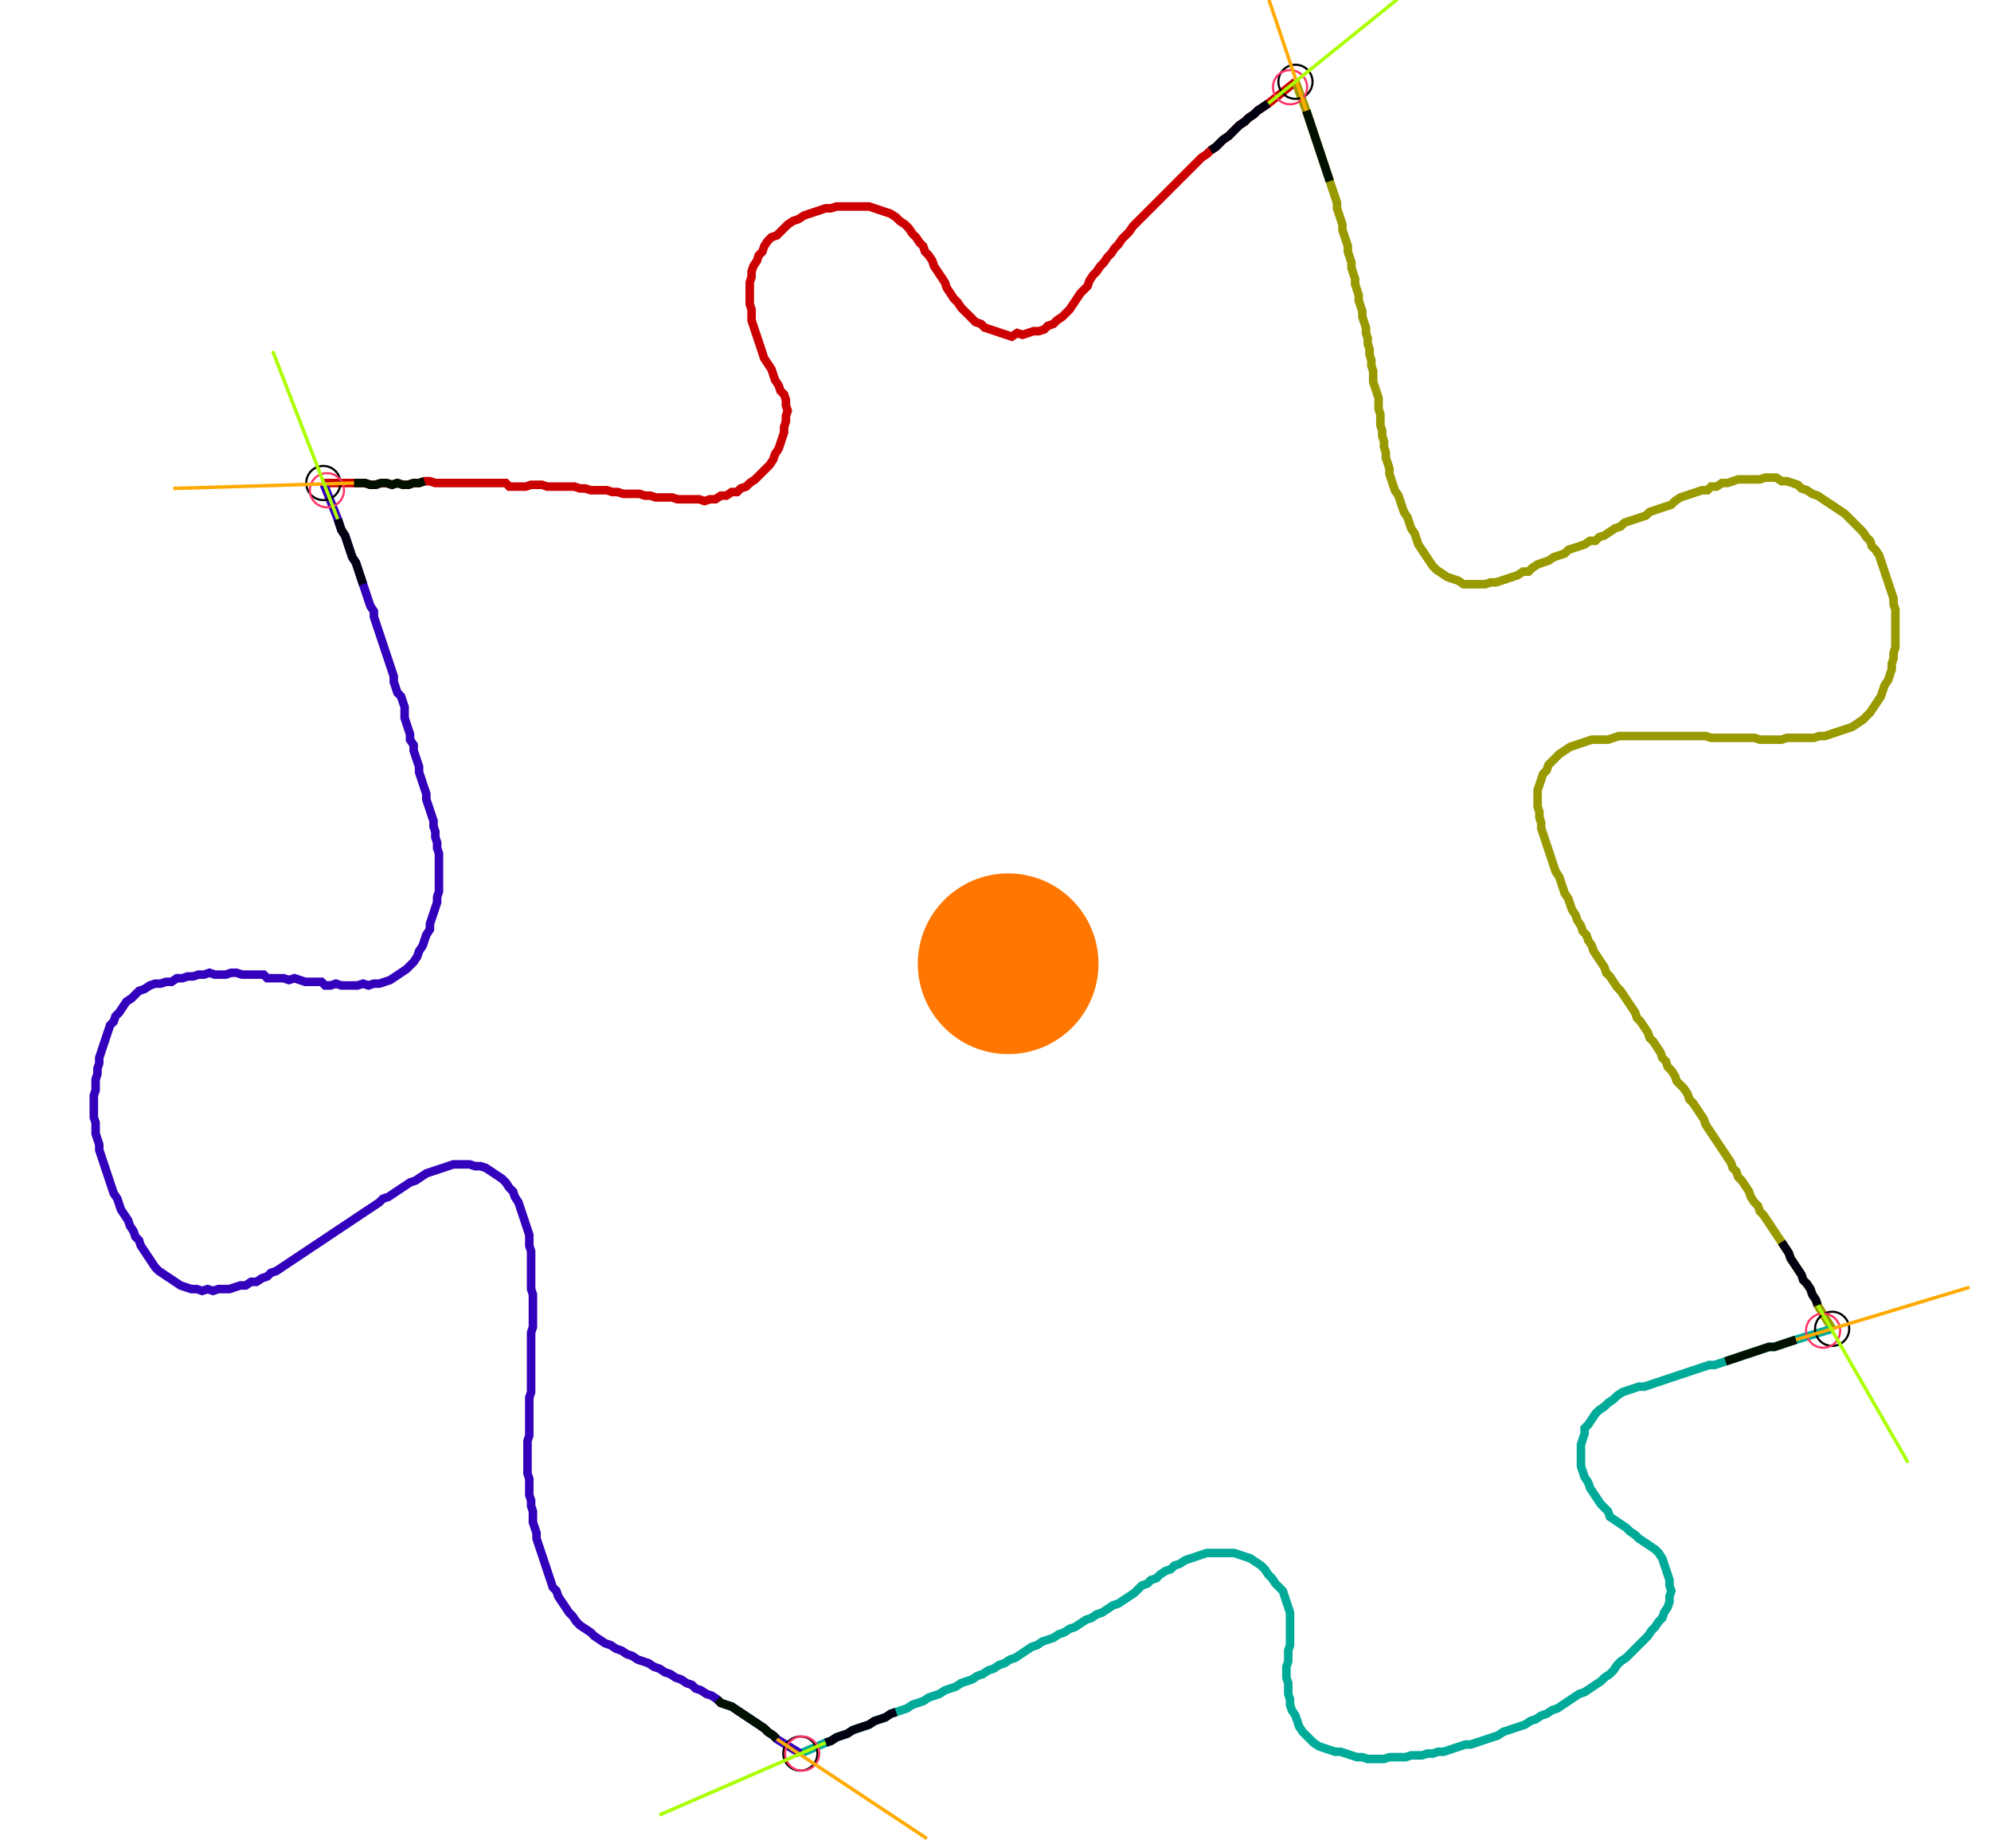<?xml version="1.0" encoding="UTF-8" standalone="no"?><svg width="634.921" height="589.206" viewBox="-10 -10 231.64 216.402" xmlns="http://www.w3.org/2000/svg" xmlns:xlink="http://www.w3.org/1999/xlink"><polyline points="27.09,46.561 30.688,46.561 31.323,46.561 31.958,46.561 32.593,46.772 33.228,46.772 33.862,46.561 34.497,46.561 35.132,46.772 35.767,46.561 36.402,46.772 37.037,46.772 37.672,46.561 38.307,46.561 38.942,46.349 39.577,46.349 40.212,46.561 40.847,46.561 41.481,46.561 42.116,46.561 42.751,46.561 43.386,46.561 44.021,46.561 44.656,46.561 45.291,46.561 45.926,46.561 46.561,46.561 47.196,46.561 47.831,46.561 48.466,46.561 48.889,46.984 49.524,46.984 50.159,46.984 50.794,46.984 51.429,46.772 52.063,46.772 52.698,46.772 53.333,46.984 53.968,46.984 54.603,46.984 55.238,46.984 55.873,46.984 56.508,46.984 57.143,47.196 57.778,47.196 58.413,47.407 59.048,47.407 59.683,47.407 60.317,47.407 60.952,47.619 61.587,47.619 62.222,47.831 62.857,47.831 63.492,47.831 64.127,47.831 64.762,48.042 65.397,48.042 66.032,48.254 66.667,48.254 67.302,48.254 67.937,48.254 68.571,48.466 69.206,48.466 69.841,48.466 70.476,48.466 71.111,48.466 71.746,48.677 72.381,48.466 73.016,48.466 73.651,48.042 74.286,48.042 74.921,47.619 75.556,47.619 75.979,47.196 76.614,46.984 77.037,46.561 77.672,46.138 78.095,45.714 78.519,45.291 78.942,44.868 79.365,44.444 79.788,43.81 80.0,43.175 80.423,42.54 80.635,41.905 80.847,41.27 81.058,40.635 81.058,40.0 81.27,39.365 81.27,38.73 81.481,38.095 81.27,37.46 81.27,36.825 81.058,36.19 80.635,35.767 80.423,35.132 80.0,34.497 79.788,33.862 79.577,33.228 79.153,32.593 78.73,31.958 78.519,31.323 78.307,30.688 78.095,30.053 77.884,29.418 77.672,28.783 77.46,28.148 77.249,27.513 77.249,26.878 77.249,26.243 77.037,25.608 77.037,24.974 77.037,24.339 77.037,23.704 77.037,23.069 77.249,22.434 77.249,21.799 77.46,21.164 77.884,20.529 78.095,19.894 78.519,19.471 78.73,18.836 79.153,18.201 79.577,17.778 80.212,17.566 80.635,17.143 81.058,16.72 81.481,16.296 82.116,15.873 82.751,15.661 83.386,15.238 84.021,15.026 84.656,14.815 85.291,14.603 85.926,14.392 86.561,14.392 87.196,14.18 87.831,14.18 88.466,14.18 89.101,14.18 89.735,14.18 90.37,14.18 91.005,14.18 91.64,14.392 92.275,14.603 92.91,14.815 93.545,15.026 94.18,15.45 94.603,15.873 95.238,16.296 95.661,16.72 96.085,17.354 96.508,17.778 96.931,18.413 97.354,18.836 97.566,19.471 97.989,19.894 98.413,20.529 98.624,21.164 99.048,21.799 99.471,22.434 99.894,23.069 100.106,23.704 100.529,24.339 100.952,24.974 101.376,25.397 101.799,26.032 102.222,26.455 102.646,26.878 103.069,27.302 103.492,27.725 104.127,27.937 104.55,28.36 105.185,28.571 105.82,28.783 106.455,28.995 107.09,29.206 107.725,29.418 108.36,28.995 108.995,29.206 109.63,28.995 110.265,28.783 110.899,28.783 111.534,28.571 111.958,28.148 112.593,27.937 113.016,27.513 113.651,27.09 114.074,26.667 114.497,26.243 114.921,25.608 115.344,24.974 115.767,24.339 116.19,23.915 116.614,23.492 116.825,22.857 117.249,22.222 117.672,21.799 118.095,21.164 118.519,20.741 118.942,20.106 119.365,19.683 119.788,19.048 120.212,18.624 120.635,17.989 121.058,17.566 121.481,17.143 121.905,16.508 122.328,16.085 122.751,15.661 123.175,15.238 123.598,14.815 124.021,14.392 124.444,13.968 124.868,13.545 125.291,13.122 125.714,12.698 126.138,12.275 126.561,11.852 126.984,11.429 127.407,11.005 127.831,10.582 128.254,10.159 128.677,9.735 129.101,9.312 129.524,8.889 129.947,8.466 130.582,8.042 131.005,7.619 131.64,7.196 132.063,6.772 132.487,6.349 133.122,5.926 133.545,5.503 133.968,5.079 134.392,4.656 135.026,4.233 135.45,3.81 136.085,3.386 136.508,2.963 137.143,2.54 137.778,2.116 140.952,-0.423" style="fill:none; stroke:#cc0000; stroke-width:1.0"  /><polyline points="140.952,-0.423 142.222,2.963 142.434,3.598 142.646,4.233 142.857,4.868 143.069,5.503 143.28,6.138 143.492,6.772 143.704,7.407 143.915,8.042 144.127,8.677 144.339,9.312 144.55,9.947 144.762,10.582 144.974,11.217 145.185,11.852 145.397,12.487 145.608,13.122 145.82,13.757 145.82,14.392 146.032,15.026 146.243,15.661 146.455,16.296 146.455,16.931 146.667,17.566 146.878,18.201 147.09,18.836 147.09,19.471 147.302,20.106 147.513,20.741 147.513,21.376 147.725,22.011 147.937,22.646 147.937,23.28 148.148,23.915 148.36,24.55 148.36,25.185 148.571,25.82 148.783,26.455 148.783,27.09 148.995,27.725 149.206,28.36 149.206,28.995 149.418,29.63 149.418,30.265 149.63,30.899 149.63,31.534 149.841,32.169 149.841,32.804 150.053,33.439 150.053,34.074 150.053,34.709 150.265,35.344 150.476,35.979 150.688,36.614 150.688,37.249 150.688,37.884 150.899,38.519 150.899,39.153 150.899,39.788 151.111,40.423 151.111,41.058 151.323,41.693 151.323,42.328 151.534,42.963 151.534,43.598 151.746,44.233 151.958,44.868 151.958,45.503 152.169,46.138 152.381,46.772 152.593,47.407 153.016,48.042 153.228,48.677 153.439,49.312 153.651,49.947 154.074,50.582 154.286,51.217 154.497,51.852 154.921,52.487 155.132,53.122 155.344,53.757 155.767,54.392 156.19,55.026 156.614,55.661 157.037,56.296 157.46,56.72 158.095,57.143 158.73,57.566 159.365,57.778 160.0,57.989 160.635,58.413 161.27,58.413 161.905,58.413 162.54,58.413 163.175,58.413 163.81,58.201 164.444,58.201 165.079,57.989 165.714,57.778 166.349,57.566 166.984,57.354 167.619,56.931 168.254,56.931 168.677,56.508 169.312,56.085 169.947,55.873 170.582,55.661 171.217,55.238 171.852,55.026 172.487,54.815 172.91,54.392 173.545,54.18 174.18,53.968 174.815,53.757 175.45,53.333 176.085,53.333 176.508,52.91 177.143,52.698 177.778,52.275 178.413,51.852 179.048,51.64 179.471,51.217 180.106,51.005 180.741,50.794 181.376,50.582 182.011,50.37 182.434,49.947 183.069,49.735 183.704,49.524 184.339,49.312 184.974,49.101 185.397,48.677 186.032,48.254 186.667,48.042 187.302,47.831 187.937,47.619 188.571,47.407 189.206,47.407 189.63,46.984 190.265,46.984 190.899,46.561 191.534,46.561 192.169,46.349 192.804,46.138 193.439,46.138 194.074,46.138 194.709,46.138 195.344,46.138 195.979,45.926 196.614,45.926 197.249,45.926 197.884,46.349 198.519,46.349 199.153,46.561 199.788,46.772 200.212,47.196 200.847,47.407 201.481,47.831 202.116,48.042 202.751,48.466 203.386,48.889 204.021,49.312 204.656,49.735 205.291,50.159 205.714,50.582 206.138,51.005 206.561,51.429 206.984,51.852 207.407,52.275 207.831,52.91 208.254,53.333 208.466,53.968 208.889,54.392 209.312,55.026 209.524,55.661 209.735,56.296 209.947,56.931 210.159,57.566 210.37,58.201 210.582,58.836 210.794,59.471 211.005,60.106 211.005,60.741 211.217,61.376 211.217,62.011 211.217,62.646 211.217,63.28 211.217,63.915 211.217,64.55 211.217,65.185 211.217,65.82 211.005,66.455 211.005,67.09 210.794,67.725 210.794,68.36 210.582,68.995 210.37,69.63 209.947,70.265 209.735,70.899 209.524,71.534 209.101,72.169 208.677,72.804 208.254,73.439 207.831,73.862 207.407,74.286 206.772,74.709 206.138,75.132 205.503,75.344 204.868,75.556 204.233,75.767 203.598,75.979 202.963,76.19 202.328,76.19 201.693,76.402 201.058,76.402 200.423,76.402 199.788,76.402 199.153,76.402 198.519,76.402 197.884,76.614 197.249,76.614 196.614,76.614 195.979,76.614 195.344,76.614 194.709,76.402 194.074,76.402 193.439,76.402 192.804,76.402 192.169,76.402 191.534,76.402 190.899,76.402 190.265,76.402 189.63,76.402 188.995,76.19 188.36,76.19 187.725,76.19 187.09,76.19 186.455,76.19 185.82,76.19 185.185,76.19 184.55,76.19 183.915,76.19 183.28,76.19 182.646,76.19 182.011,76.19 181.376,76.19 180.741,76.19 180.106,76.19 179.471,76.19 178.836,76.19 178.201,76.402 177.566,76.614 176.931,76.614 176.296,76.614 175.661,76.614 175.026,76.825 174.392,77.037 173.757,77.249 173.122,77.46 172.487,77.884 171.852,78.307 171.429,78.73 171.005,79.153 170.582,79.577 170.37,80.212 169.947,80.635 169.735,81.27 169.524,81.905 169.312,82.54 169.312,83.175 169.312,83.81 169.312,84.444 169.524,85.079 169.524,85.714 169.735,86.349 169.735,86.984 169.947,87.619 170.159,88.254 170.37,88.889 170.582,89.524 170.794,90.159 171.005,90.794 171.217,91.429 171.429,92.063 171.852,92.698 172.063,93.333 172.275,93.968 172.487,94.603 172.91,95.238 173.122,95.873 173.333,96.508 173.757,97.143 173.968,97.778 174.392,98.413 174.603,99.048 175.026,99.471 175.238,100.106 175.661,100.741 175.873,101.376 176.296,102.011 176.72,102.646 177.143,103.28 177.354,103.915 177.778,104.339 178.201,104.974 178.624,105.608 179.048,106.032 179.471,106.667 179.894,107.302 180.317,107.937 180.741,108.571 180.952,109.206 181.376,109.63 181.799,110.265 182.222,110.899 182.434,111.534 182.857,111.958 183.28,112.593 183.704,113.228 183.915,113.862 184.339,114.286 184.55,114.921 184.974,115.344 185.397,115.979 185.608,116.614 186.032,117.037 186.455,117.46 186.878,118.095 187.09,118.73 187.513,119.153 187.937,119.788 188.36,120.423 188.783,121.058 188.995,121.693 189.418,122.328 189.841,122.963 190.265,123.598 190.688,124.233 191.111,124.868 191.534,125.503 191.958,126.138 192.169,126.772 192.593,127.196 192.804,127.831 193.228,128.254 193.651,128.889 194.074,129.524 194.286,130.159 194.709,130.794 195.132,131.217 195.344,131.852 195.767,132.275 196.19,132.91 196.614,133.545 197.037,134.18 197.46,134.815 197.884,135.45 198.307,136.085 198.73,136.72 198.942,137.354 199.365,137.989 199.788,138.624 200.212,139.259 200.423,139.894 200.847,140.317 201.27,140.952 201.481,141.587 201.905,142.222 202.116,142.857 203.81,145.608" style="fill:none; stroke:#999900; stroke-width:1.0"  /><polyline points="203.81,145.608 199.577,146.878 198.942,147.09 198.307,147.302 197.672,147.513 197.037,147.725 196.402,147.725 195.767,147.937 195.132,148.148 194.497,148.36 193.862,148.571 193.228,148.783 192.593,148.995 191.958,149.206 191.323,149.418 190.688,149.63 190.053,149.841 189.418,149.841 188.783,150.053 188.148,150.265 187.513,150.476 186.878,150.688 186.243,150.899 185.608,151.111 184.974,151.323 184.339,151.534 183.704,151.746 183.069,151.958 182.434,152.169 181.799,152.381 181.164,152.381 180.529,152.593 179.894,152.804 179.259,153.016 178.624,153.439 178.201,153.862 177.566,154.286 177.143,154.709 176.508,155.132 176.085,155.556 175.661,156.19 175.238,156.825 174.815,157.249 174.815,157.884 174.603,158.519 174.392,159.153 174.392,159.788 174.392,160.423 174.392,161.058 174.392,161.693 174.603,162.328 174.815,162.963 175.238,163.598 175.45,164.233 175.873,164.868 176.296,165.503 176.72,166.138 177.143,166.561 177.566,166.984 177.778,167.619 178.413,168.042 179.048,168.466 179.683,168.889 180.106,169.312 180.741,169.735 181.164,170.159 181.799,170.582 182.434,171.005 183.069,171.429 183.492,171.852 183.915,172.487 184.127,173.122 184.339,173.757 184.55,174.392 184.762,175.026 184.762,175.661 184.974,176.296 184.762,176.931 184.762,177.566 184.55,178.201 184.127,178.836 183.915,179.471 183.492,179.894 183.069,180.529 182.646,180.952 182.222,181.587 181.799,182.011 181.376,182.434 180.952,182.857 180.529,183.28 180.106,183.704 179.683,184.127 179.048,184.55 178.624,184.974 178.201,185.608 177.778,186.032 177.143,186.455 176.72,186.878 176.085,187.302 175.45,187.725 174.815,188.148 174.18,188.36 173.545,188.783 172.91,189.206 172.275,189.63 171.64,190.053 171.005,190.265 170.37,190.688 169.735,190.899 169.101,191.323 168.466,191.534 167.831,191.958 167.196,192.169 166.561,192.381 165.926,192.593 165.291,192.804 164.656,193.228 164.021,193.439 163.386,193.651 162.751,193.862 162.116,194.074 161.481,194.286 160.847,194.286 160.212,194.497 159.577,194.709 158.942,194.921 158.307,195.132 157.672,195.132 157.037,195.344 156.402,195.344 155.767,195.556 155.132,195.556 154.497,195.556 153.862,195.767 153.228,195.767 152.593,195.767 151.958,195.767 151.323,195.979 150.688,195.979 150.053,195.979 149.418,195.979 148.783,195.767 148.148,195.767 147.513,195.556 146.878,195.344 146.243,195.132 145.608,195.132 144.974,194.921 144.339,194.709 143.704,194.497 143.069,194.074 142.646,193.651 142.222,193.228 141.799,192.804 141.376,192.169 141.164,191.534 140.952,190.899 140.529,190.265 140.317,189.63 140.317,188.995 140.106,188.36 140.106,187.725 140.106,187.09 139.894,186.455 139.894,185.82 139.894,185.185 140.106,184.55 140.106,183.915 140.106,183.28 140.317,182.646 140.317,182.011 140.317,181.376 140.317,180.741 140.317,180.106 140.317,179.471 140.317,178.836 140.106,178.201 139.894,177.566 139.683,176.931 139.471,176.296 139.048,175.873 138.624,175.45 138.201,174.815 137.778,174.392 137.354,173.757 136.931,173.333 136.296,172.91 135.661,172.487 135.026,172.275 134.392,172.063 133.757,171.852 133.122,171.852 132.487,171.852 131.852,171.852 131.217,171.852 130.582,171.852 129.947,172.063 129.312,172.275 128.677,172.487 128.042,172.698 127.407,173.122 126.772,173.333 126.349,173.757 125.714,173.968 125.079,174.392 124.656,174.815 124.021,175.026 123.598,175.45 122.963,175.661 122.54,176.085 122.116,176.508 121.481,176.931 120.847,177.354 120.212,177.778 119.577,177.989 118.942,178.413 118.307,178.836 117.672,179.048 117.037,179.471 116.402,179.683 115.767,180.106 115.132,180.529 114.497,180.741 113.862,181.164 113.228,181.376 112.593,181.799 111.958,182.011 111.323,182.222 110.688,182.646 110.053,182.857 109.418,183.28 108.783,183.704 108.148,184.127 107.513,184.339 106.878,184.762 106.243,184.974 105.608,185.397 104.974,185.608 104.339,186.032 103.704,186.243 103.069,186.667 102.434,186.878 101.799,187.09 101.164,187.513 100.529,187.725 99.894,187.937 99.259,188.36 98.624,188.571 97.989,188.783 97.354,189.206 96.72,189.418 96.085,189.63 95.45,190.053 94.815,190.265 94.18,190.476 93.545,190.688 92.91,191.111 92.275,191.323 91.64,191.534 91.005,191.958 90.37,192.169 89.735,192.381 89.101,192.593 88.466,193.016 87.831,193.228 87.196,193.439 86.561,193.862 85.926,194.074 82.963,195.344" style="fill:none; stroke:#00aa99; stroke-width:1.0"  /><polyline points="82.963,195.344 80.212,193.651 79.788,193.228 79.153,192.804 78.73,192.381 78.095,191.958 77.46,191.534 76.825,191.111 76.19,190.688 75.556,190.265 74.921,189.841 74.286,189.63 73.651,189.418 73.228,188.995 72.593,188.571 71.958,188.36 71.323,187.937 70.688,187.725 70.265,187.302 69.63,187.09 68.995,186.667 68.36,186.455 67.725,186.032 67.09,185.82 66.455,185.397 65.82,185.185 65.185,184.762 64.55,184.55 63.915,184.339 63.28,183.915 62.646,183.704 62.011,183.28 61.376,183.069 60.741,182.646 60.106,182.434 59.471,182.011 58.836,181.587 58.413,181.164 57.778,180.741 57.143,180.317 56.72,179.894 56.296,179.259 55.873,178.836 55.45,178.201 55.026,177.566 54.603,176.931 54.392,176.296 53.968,175.873 53.757,175.238 53.545,174.603 53.333,173.968 53.122,173.333 52.91,172.698 52.698,172.063 52.487,171.429 52.275,170.794 52.063,170.159 52.063,169.524 51.852,168.889 51.64,168.254 51.64,167.619 51.64,166.984 51.429,166.349 51.429,165.714 51.217,165.079 51.217,164.444 51.217,163.81 51.217,163.175 51.005,162.54 51.005,161.905 51.005,161.27 51.005,160.635 51.005,160.0 51.005,159.365 51.005,158.73 51.217,158.095 51.217,157.46 51.217,156.825 51.217,156.19 51.217,155.556 51.217,154.921 51.217,154.286 51.217,153.651 51.429,153.016 51.429,152.381 51.429,151.746 51.429,151.111 51.429,150.476 51.429,149.841 51.429,149.206 51.429,148.571 51.429,147.937 51.429,147.302 51.429,146.667 51.429,146.032 51.64,145.397 51.64,144.762 51.64,144.127 51.64,143.492 51.64,142.857 51.64,142.222 51.64,141.587 51.429,140.952 51.429,140.317 51.429,139.683 51.429,139.048 51.429,138.413 51.429,137.778 51.429,137.143 51.429,136.508 51.217,135.873 51.217,135.238 51.217,134.603 51.005,133.968 50.794,133.333 50.582,132.698 50.37,132.063 50.159,131.429 49.947,130.794 49.524,130.159 49.312,129.524 48.889,129.101 48.466,128.466 48.042,128.042 47.407,127.619 46.772,127.196 46.138,126.772 45.503,126.561 44.868,126.561 44.233,126.349 43.598,126.349 42.963,126.349 42.328,126.349 41.693,126.561 41.058,126.772 40.423,126.984 39.788,127.196 39.153,127.407 38.519,127.831 37.884,128.254 37.249,128.466 36.614,128.889 35.979,129.312 35.344,129.735 34.709,130.159 34.074,130.37 33.651,130.794 33.016,131.217 32.381,131.64 31.746,132.063 31.111,132.487 30.476,132.91 29.841,133.333 29.206,133.757 28.571,134.18 27.937,134.603 27.302,135.026 26.667,135.45 26.032,135.873 25.397,136.296 24.762,136.72 24.127,137.143 23.492,137.566 22.857,137.989 22.222,138.413 21.587,138.836 20.952,139.048 20.529,139.471 19.894,139.683 19.259,140.106 18.624,140.106 17.989,140.529 17.354,140.529 16.72,140.741 16.085,140.952 15.45,140.952 14.815,140.952 14.18,141.164 13.545,140.952 12.91,141.164 12.275,140.952 11.64,140.952 11.005,140.741 10.37,140.529 9.735,140.106 9.101,139.683 8.466,139.259 7.831,138.836 7.407,138.413 6.984,137.778 6.561,137.143 6.138,136.508 5.714,135.873 5.503,135.238 5.079,134.815 4.868,134.18 4.444,133.545 4.233,132.91 3.81,132.275 3.386,131.64 3.175,131.005 2.963,130.37 2.54,129.735 2.328,129.101 2.116,128.466 1.905,127.831 1.693,127.196 1.481,126.561 1.27,125.926 1.058,125.291 0.847,124.656 0.847,124.021 0.635,123.386 0.423,122.751 0.423,122.116 0.423,121.481 0.212,120.847 0.212,120.212 0.212,119.577 0.212,118.942 0.212,118.307 0.423,117.672 0.423,117.037 0.423,116.402 0.635,115.767 0.635,115.132 0.847,114.497 0.847,113.862 1.058,113.228 1.27,112.593 1.481,111.958 1.693,111.323 1.905,110.688 2.116,110.053 2.54,109.63 2.751,108.995 3.175,108.571 3.598,107.937 4.021,107.302 4.656,106.878 5.079,106.455 5.503,106.032 6.138,105.82 6.772,105.397 7.407,105.185 8.042,105.185 8.677,104.974 9.312,104.974 9.947,104.55 10.582,104.55 11.217,104.339 11.852,104.339 12.487,104.127 13.122,104.127 13.757,103.915 14.392,104.127 15.026,104.127 15.661,104.127 16.296,103.915 16.931,103.915 17.566,104.127 18.201,104.127 18.836,104.127 19.471,104.127 20.106,104.127 20.529,104.55 21.164,104.55 21.799,104.55 22.434,104.55 23.069,104.762 23.704,104.55 24.339,104.762 24.974,104.974 25.608,104.974 26.243,104.974 26.878,104.974 27.302,105.397 27.937,105.397 28.571,105.185 29.206,105.397 29.841,105.397 30.476,105.397 31.111,105.397 31.746,105.185 32.381,105.397 33.016,105.185 33.651,105.185 34.286,104.974 34.921,104.762 35.556,104.339 36.19,103.915 36.825,103.492 37.249,103.069 37.672,102.646 38.095,102.011 38.307,101.376 38.73,100.741 38.942,100.106 39.153,99.471 39.577,98.836 39.577,98.201 39.788,97.566 40.0,96.931 40.212,96.296 40.423,95.661 40.423,95.026 40.635,94.392 40.635,93.757 40.635,93.122 40.635,92.487 40.635,91.852 40.635,91.217 40.635,90.582 40.635,89.947 40.423,89.312 40.423,88.677 40.212,88.042 40.212,87.407 40.0,86.772 40.0,86.138 39.788,85.503 39.577,84.868 39.365,84.233 39.153,83.598 39.153,82.963 38.942,82.328 38.73,81.693 38.519,81.058 38.307,80.423 38.307,79.788 38.095,79.153 37.884,78.519 37.672,77.884 37.672,77.249 37.249,76.614 37.249,75.979 37.037,75.344 36.825,74.709 36.614,74.074 36.614,73.439 36.614,72.804 36.402,72.169 36.19,71.534 35.767,71.111 35.556,70.476 35.344,69.841 35.344,69.206 35.132,68.571 34.921,67.937 34.709,67.302 34.497,66.667 34.286,66.032 34.074,65.397 33.862,64.762 33.651,64.127 33.439,63.492 33.228,62.857 33.016,62.222 33.016,61.587 32.593,60.952 32.381,60.317 32.169,59.683 31.958,59.048 31.746,58.413 31.534,57.778 31.323,57.143 31.111,56.508 30.899,55.873 30.476,55.238 30.265,54.603 30.053,53.968 29.841,53.333 29.63,52.698 29.206,52.063 28.995,51.429 28.783,50.794 27.09,46.561" style="fill:none; stroke:#3300bb; stroke-width:1.0"  /><circle cx="27.09" cy="46.561" r="2.0" style="fill:none; stroke:#000000aa; stroke-width:0.25" /><circle cx="140.952" cy="-0.423" r="2.0" style="fill:none; stroke:#000000aa; stroke-width:0.25" /><circle cx="203.81" cy="145.608" r="2.0" style="fill:none; stroke:#000000aa; stroke-width:0.25" /><circle cx="82.963" cy="195.344" r="2.0" style="fill:none; stroke:#000000aa; stroke-width:0.25" /><circle cx="27.513" cy="47.407" r="2.0" style="fill:none; stroke:#ff3366aa; stroke-width:0.25" /><circle cx="140.317" cy="0.212" r="2.0" style="fill:none; stroke:#ff3366aa; stroke-width:0.25" /><circle cx="202.751" cy="145.82" r="2.0" style="fill:none; stroke:#ff3366aa; stroke-width:0.25" /><circle cx="83.175" cy="195.344" r="2.0" style="fill:none; stroke:#ff3366aa; stroke-width:0.25" /><polyline points="38.942,46.349 38.307,46.561 37.672,46.561 37.037,46.772 36.402,46.772 35.767,46.561 35.132,46.772 34.497,46.561 33.862,46.561 33.228,46.772 32.593,46.772 31.958,46.561 31.323,46.561 30.688,46.561" style="fill:none; stroke:#001100; stroke-width:1.0" /><polyline points="31.746,58.413 31.534,57.778 31.323,57.143 31.111,56.508 30.899,55.873 30.476,55.238 30.265,54.603 30.053,53.968 29.841,53.333 29.63,52.698 29.206,52.063 28.995,51.429 28.783,50.794" style="fill:none; stroke:#000011; stroke-width:1.0" /><polyline points="144.974,11.217 144.762,10.582 144.55,9.947 144.339,9.312 144.127,8.677 143.915,8.042 143.704,7.407 143.492,6.772 143.28,6.138 143.069,5.503 142.857,4.868 142.646,4.233 142.434,3.598 142.222,2.963" style="fill:none; stroke:#001100; stroke-width:1.0" /><polyline points="131.005,7.619 131.64,7.196 132.063,6.772 132.487,6.349 133.122,5.926 133.545,5.503 133.968,5.079 134.392,4.656 135.026,4.233 135.45,3.81 136.085,3.386 136.508,2.963 137.143,2.54 137.778,2.116" style="fill:none; stroke:#000011; stroke-width:1.0" /><polyline points="191.323,149.418 191.958,149.206 192.593,148.995 193.228,148.783 193.862,148.571 194.497,148.36 195.132,148.148 195.767,147.937 196.402,147.725 197.037,147.725 197.672,147.513 198.307,147.302 198.942,147.09 199.577,146.878" style="fill:none; stroke:#001100; stroke-width:1.0" /><polyline points="197.884,135.45 198.307,136.085 198.73,136.72 198.942,137.354 199.365,137.989 199.788,138.624 200.212,139.259 200.423,139.894 200.847,140.317 201.27,140.952 201.481,141.587 201.905,142.222 202.116,142.857" style="fill:none; stroke:#000011; stroke-width:1.0" /><polyline points="73.228,188.995 73.651,189.418 74.286,189.63 74.921,189.841 75.556,190.265 76.19,190.688 76.825,191.111 77.46,191.534 78.095,191.958 78.73,192.381 79.153,192.804 79.788,193.228 80.212,193.651" style="fill:none; stroke:#001100; stroke-width:1.0" /><polyline points="94.18,190.476 93.545,190.688 92.91,191.111 92.275,191.323 91.64,191.534 91.005,191.958 90.37,192.169 89.735,192.381 89.101,192.593 88.466,193.016 87.831,193.228 87.196,193.439 86.561,193.862 85.926,194.074" style="fill:none; stroke:#000011; stroke-width:1.0" /><polyline points="30.688,46.561 9.524,47.196" style="fill:none; stroke:#ffaa00; stroke-width:0.4" /><polyline points="28.783,50.794 21.164,31.111" style="fill:none; stroke:#aaff00; stroke-width:0.4" /><polyline points="142.222,2.963 135.45,-17.143" style="fill:none; stroke:#ffaa00; stroke-width:0.4" /><polyline points="137.778,2.116 154.286,-11.217" style="fill:none; stroke:#aaff00; stroke-width:0.4" /><polyline points="199.577,146.878 219.894,140.741" style="fill:none; stroke:#ffaa00; stroke-width:0.4" /><polyline points="202.116,142.857 212.698,161.27" style="fill:none; stroke:#aaff00; stroke-width:0.4" /><polyline points="80.212,193.651 97.778,205.291" style="fill:none; stroke:#ffaa00; stroke-width:0.4" /><polyline points="85.926,194.074 66.455,202.54" style="fill:none; stroke:#aaff00; stroke-width:0.4" /><circle cx="111.111" cy="106.667" r="1.0" style="fill:#444444; stroke-width:0" /><circle cx="107.302" cy="102.857" r="10.582" style="fill:#ff770022; stroke-width:0" /><circle cx="107.302" cy="102.857" r="1.0" style="fill:#ff7700; stroke-width:0" /></svg>